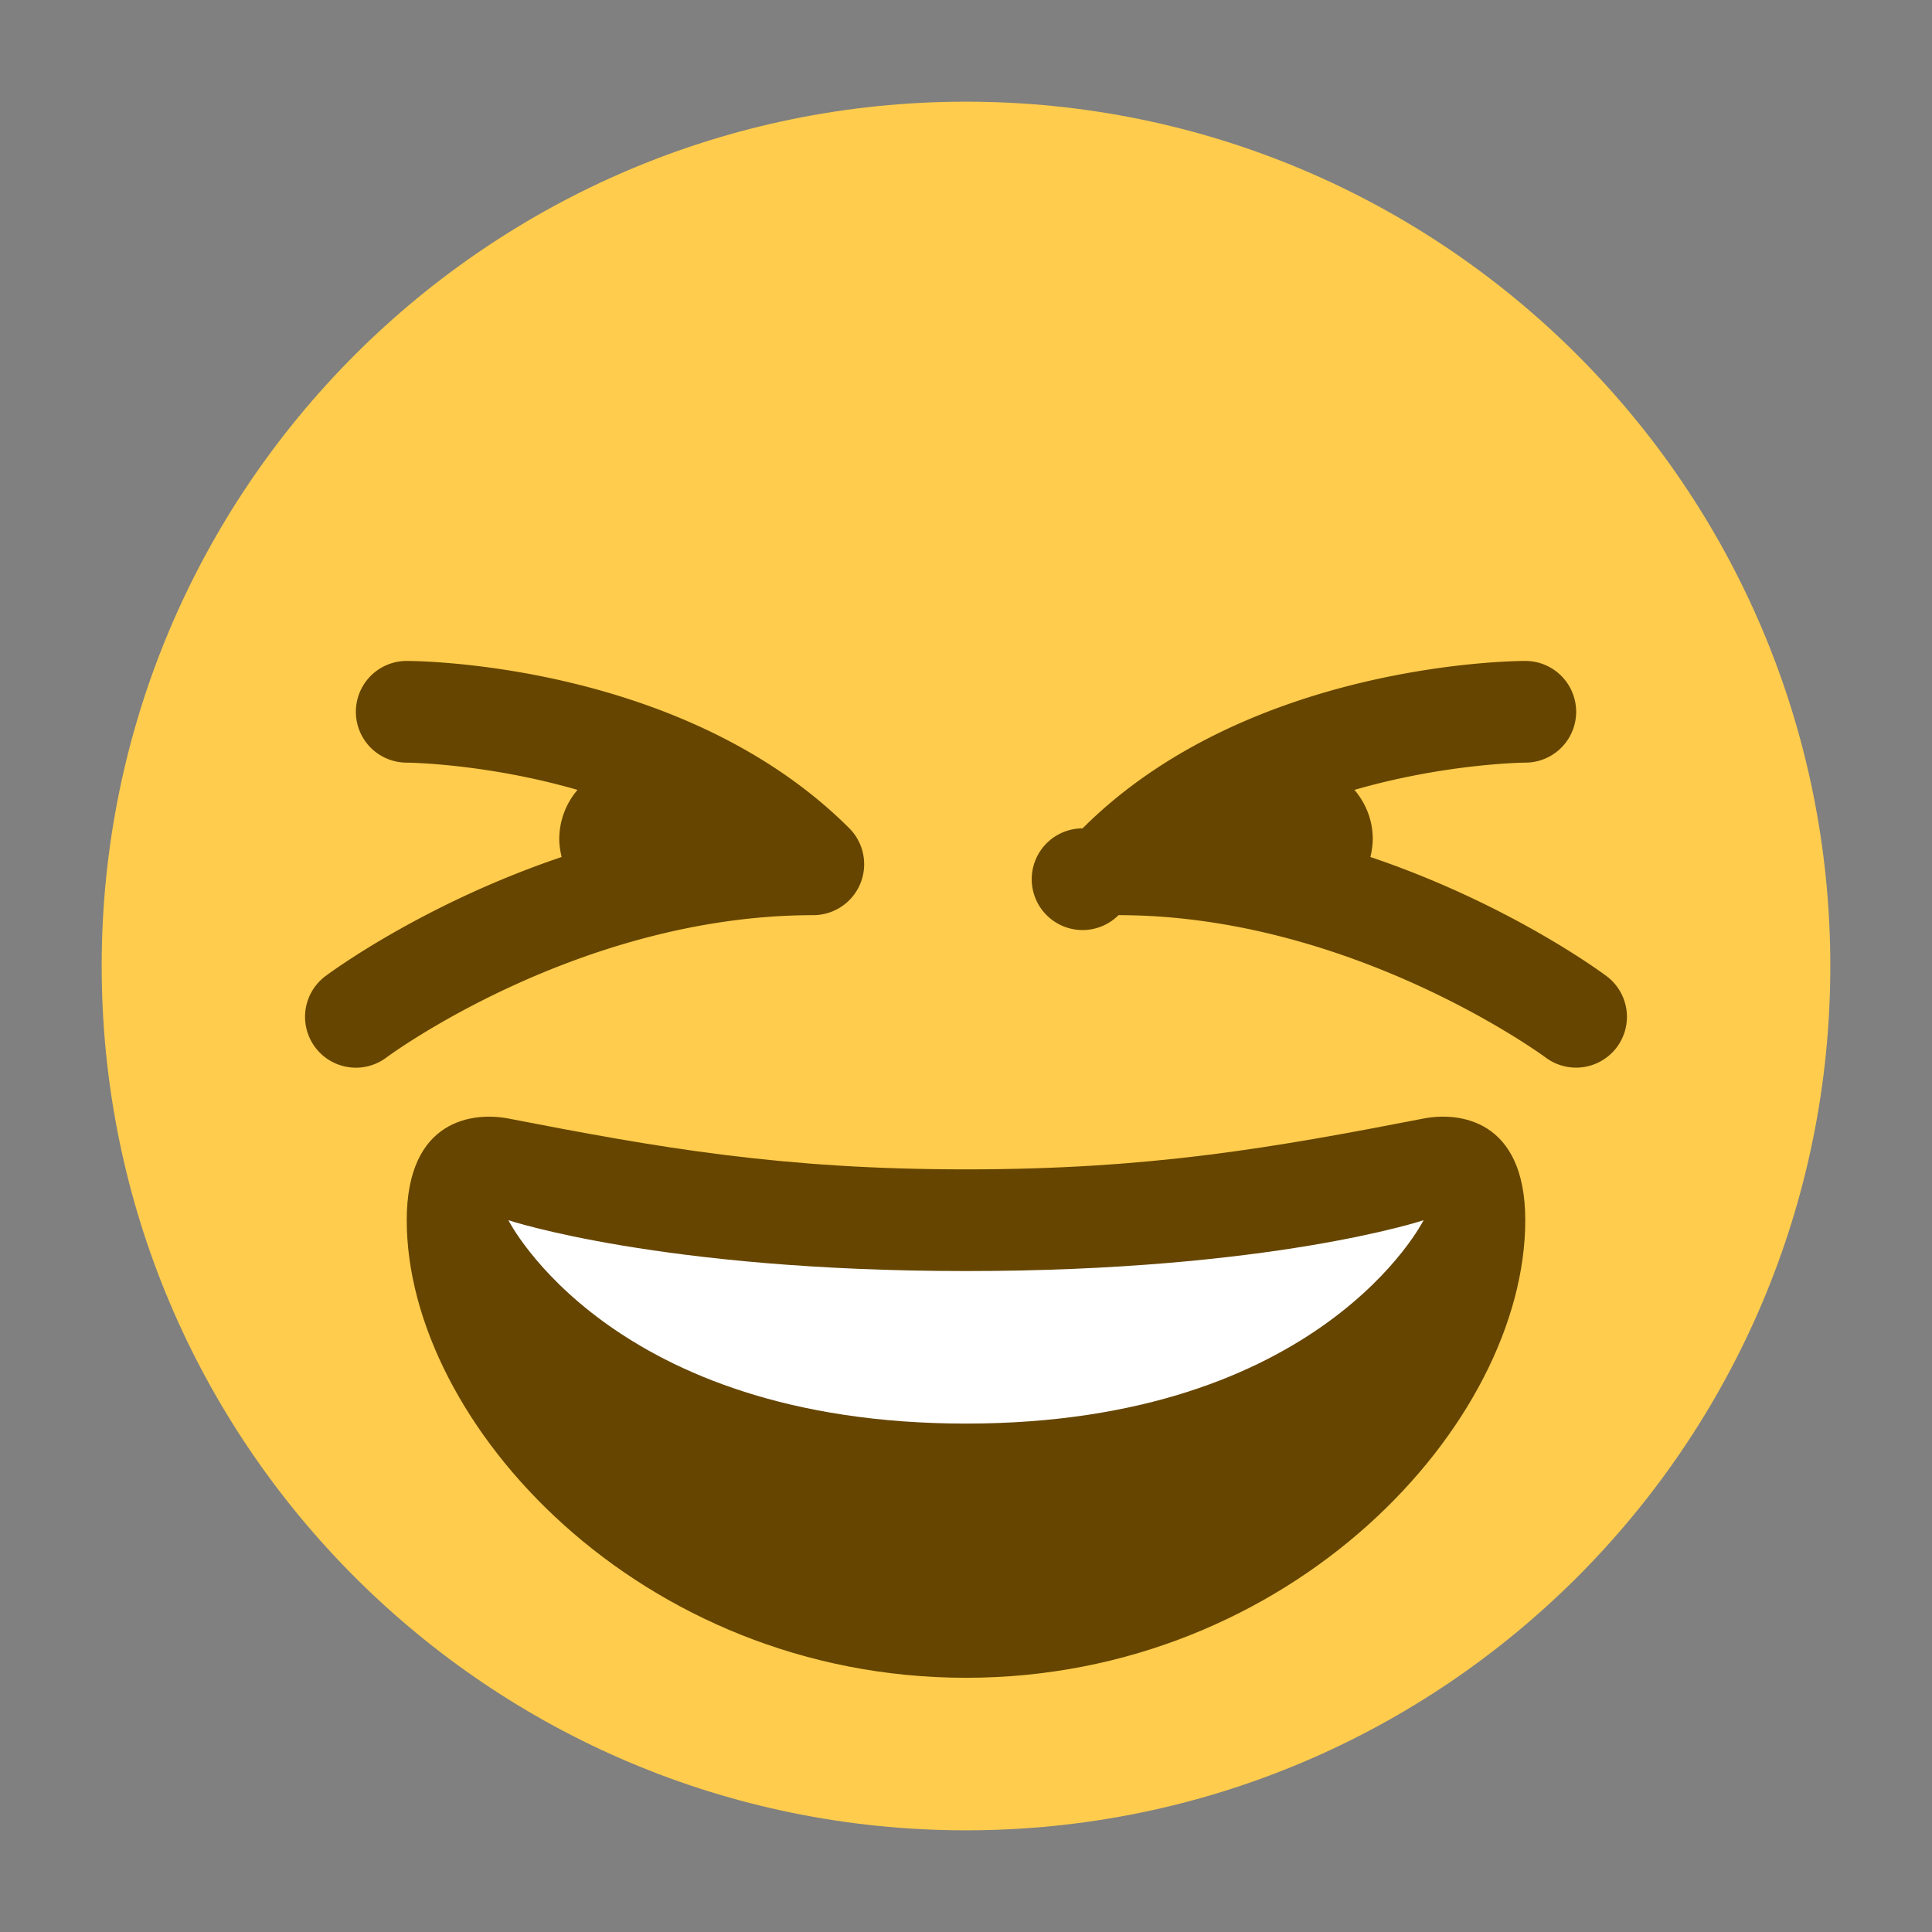 <svg xmlns="http://www.w3.org/2000/svg" viewBox="0 0 47.5 47.5"><rect x="0" y="0" width="47.5" height="47.5" fill="#808080" stroke="none"/><defs><clipPath id="a"><path d="M0 38h38V0H0v38z"/></clipPath></defs><g clip-path="url(#a)" transform="matrix(1.25 0 0 -1.25 0 47.5)"><path d="M36 19c0-9.389-7.611-17-17-17C9.612 2 2 9.611 2 19c0 9.388 7.612 17 17 17 9.389 0 17-7.612 17-17" fill="#ffcc4d"/><path d="M19 15c-3.623 0-6.027.422-9 1-.679.131-2 0-2-2 0-4 4.595-9 11-9 6.404 0 11 5 11 9 0 2-1.321 2.132-2 2-2.973-.578-5.377-1-9-1" fill="#664500"/><path d="M10 14s3-1 9-1 9 1 9 1-2-4-9-4-9 4-9 4" fill="#fff"/><path d="M31.6 18.8c-.114.085-1.931 1.426-4.646 2.344.027.115.046.233.046.356 0 .369-.138.703-.36.964 1.804.52 3.335.536 3.362.536A1 1 0 0 1 30 25c-.22 0-5.451-.037-8.707-3.293A1 1 0 1 1 22 20c4.59 0 8.364-2.772 8.402-2.801a1.001 1.001 0 0 1 1.399.203A1 1 0 0 1 31.6 18.8M16.707 21.707C13.452 24.962 8.221 25 8 25a1 1 0 0 1-.001-2c.026 0 1.558-.016 3.36-.536A1.492 1.492 0 0 1 11 21.5c0-.123.019-.241.047-.356-2.716-.918-4.533-2.259-4.647-2.344a1 1 0 0 1 1.2-1.6c.037.028 3.787 2.8 8.4 2.8a1.002 1.002 0 0 1 .707 1.707" fill="#664500"/></g></svg>